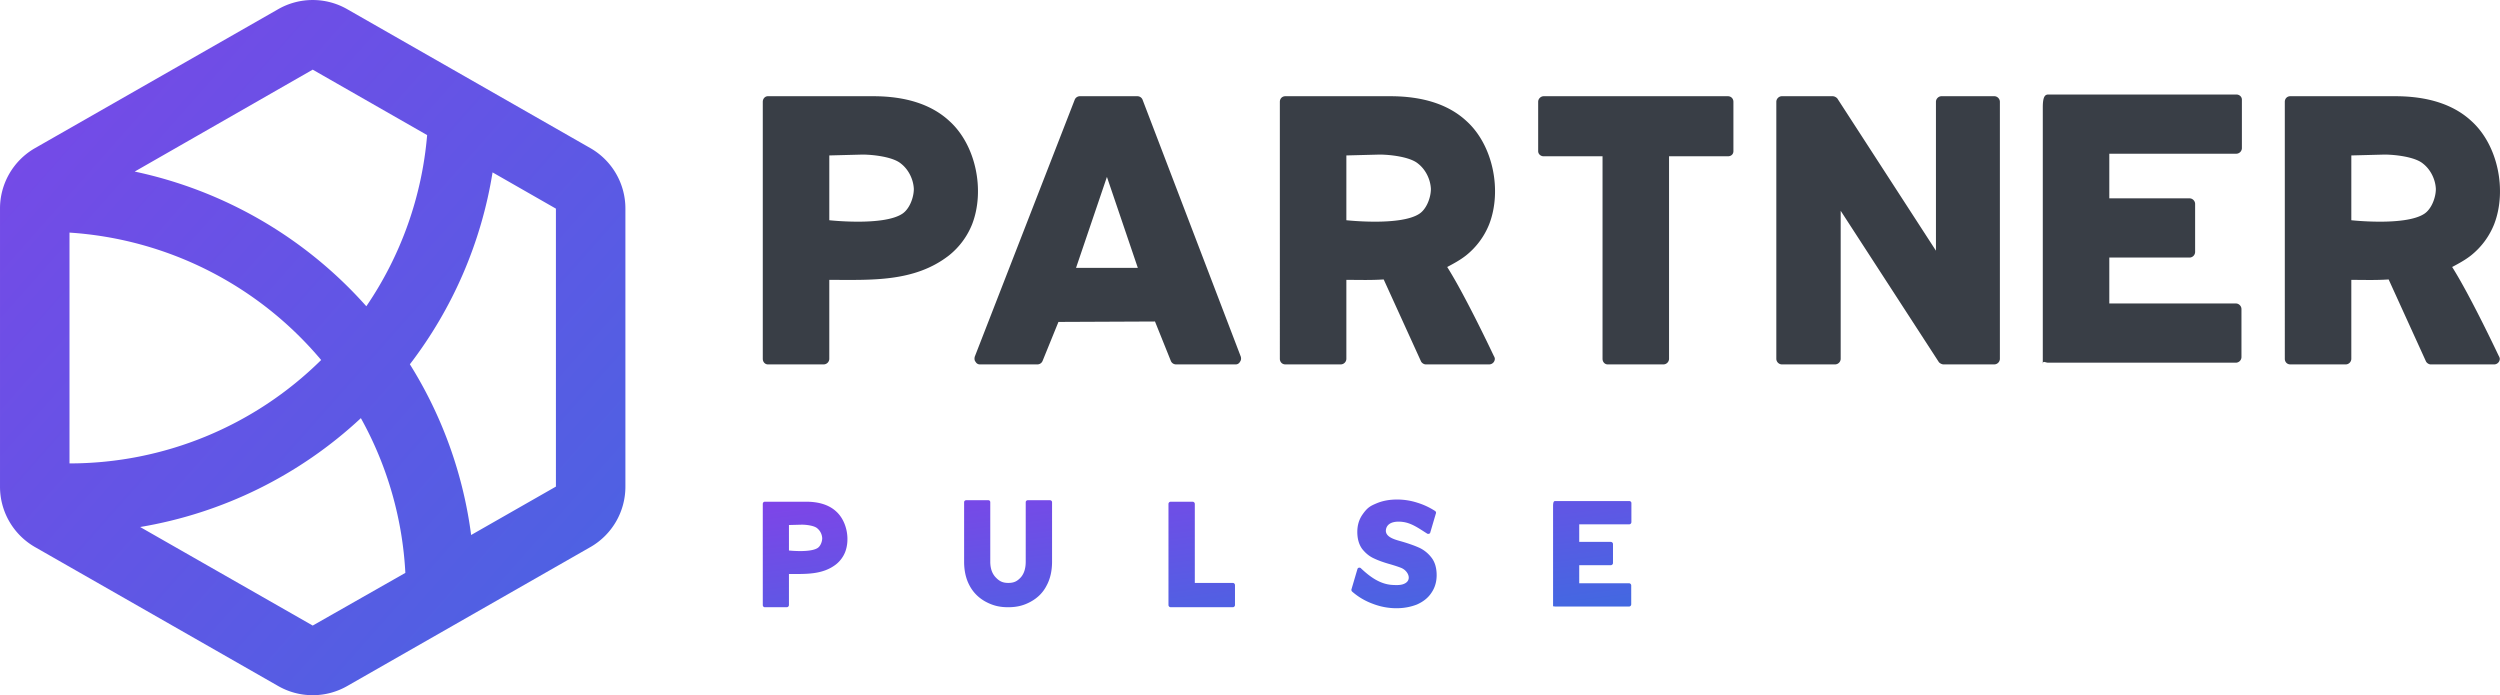<svg xmlns="http://www.w3.org/2000/svg" width="396" height="110.121" viewBox="0 0 370.353 102.989">
  <defs>
    <linearGradient id="gradient" x1="0%" y1="0%" x2="100%" y2="100%">
      <stop offset="0%" style="stop-color:#7f44e8;stop-opacity:1" />
      <stop offset="100%" style="stop-color:#4169E1;stop-opacity:1" />
    </linearGradient>
  </defs>
  <path fill="url(#gradient)" d="M87.501 21.967 51.471 1.38a10.3 10.3 0 0 0-10.294 0L5.147 21.967a10.3 10.3 0 0 0-5.146 8.94v41.176a10.3 10.3 0 0 0 5.147 8.939l36.03 20.588a10.3 10.3 0 0 0 10.294 0l36.03-20.588a10.3 10.3 0 0 0 5.146-8.94V30.907a10.3 10.3 0 0 0-5.147-8.939m-41.177-11.65 16.952 9.695a52.84 52.84 0 0 1-9.008 25.357 63.48 63.48 0 0 0-34.314-19.953Zm-36.029 24.14A53.19 53.19 0 0 1 47.577 53.33a53.02 53.02 0 0 1-37.282 15.321Zm36.03 58.214-25.564-14.6a63.3 63.3 0 0 0 32.7-16.128 52.84 52.84 0 0 1 6.589 22.922Zm36.029-20.588-12.559 7.171a63 63 0 0 0-9.076-25.289 63.14 63.14 0 0 0 12.25-28.429l9.385 5.37Z" />
  <path fill="#393e46" d="M113.763 53.984c-.445 0-.763-.381-.763-.826V15.08c0-.445.318-.827.763-.827h15.574c4.831 0 8.645 1.208 11.315 3.687 3.941 3.56 5.276 10.298 3.369 15.256a11.24 11.24 0 0 1-3.433 4.64c-5.149 4.006-11.569 3.624-17.735 3.624v11.697a.84.84 0 0 1-.826.826zm9.09-21.359s8.01.89 10.806-.953c1.081-.7 1.717-2.416 1.717-3.687-.064-1.399-.763-2.86-1.907-3.75-1.208-1.018-4.196-1.336-5.721-1.336l-4.895.128zm22.312 21.359a.7.7 0 0 1-.636-.381c-.19-.191-.19-.509-.127-.763l14.812-38.077a.83.83 0 0 1 .762-.509h8.518c.318 0 .636.191.763.509l14.557 38.077c.064.254.064.508-.127.763a.7.7 0 0 1-.636.38h-8.836a.83.83 0 0 1-.762-.508l-2.352-5.848-14.303.064-2.352 5.784a.83.83 0 0 1-.763.509zm14.24-14.303h9.153l-4.577-13.476zm31.02 14.303c-.508 0-.826-.381-.826-.826V15.08c0-.445.318-.827.826-.827h15.51c4.832 0 8.646 1.208 11.316 3.687 3.94 3.56 5.276 10.298 3.369 15.256a11.24 11.24 0 0 1-3.433 4.64c-.89.7-1.843 1.209-2.797 1.717 2.734 4.323 6.865 13.095 6.865 13.095.064.127.191.318.191.509a.84.84 0 0 1-.826.826h-9.408c-.255 0-.572-.19-.7-.445l-5.53-12.141c-1.97.127-3.496.063-5.53.063v11.697a.84.84 0 0 1-.827.826zm9.027-21.359s8.01.89 10.806-.953c1.08-.7 1.717-2.416 1.717-3.687-.064-1.399-.763-2.86-1.907-3.75-1.208-1.018-4.196-1.336-5.722-1.336l-4.894.128zm38.712 21.359c-.445 0-.762-.381-.762-.826V23.154h-8.71c-.444 0-.826-.318-.826-.763v-7.31c0-.445.382-.827.827-.827h27.27c.509 0 .827.382.827.827v7.31c0 .445-.318.763-.827.763h-8.709v30.004a.84.84 0 0 1-.826.826zm25.809 0a.84.84 0 0 1-.827-.826V15.08c0-.445.382-.827.827-.827h7.5c.255 0 .51.127.7.318l14.62 22.567V15.08c0-.445.382-.827.827-.827h7.819c.445 0 .826.382.826.827v38.077a.84.84 0 0 1-.826.826h-7.501c-.255 0-.509-.127-.7-.318l-14.557-22.44v21.932a.84.84 0 0 1-.826.826zm38.649 0V15.907c0-1.59.318-1.907.826-1.907h27.843c.445 0 .826.318.826.763v7.183a.84.84 0 0 1-.826.826h-18.816v6.611h11.887c.445 0 .826.382.826.827v7.12a.84.84 0 0 1-.826.826h-11.887v6.801h18.752c.445 0 .826.382.826.827v7.12a.84.84 0 0 1-.826.826h-27.779c-.508 0-.826-.382-.826.254m36.678 0c-.508 0-.826-.381-.826-.826V15.08c0-.445.318-.827.826-.827h15.51c4.832 0 8.646 1.208 11.316 3.687 3.94 3.56 5.276 10.298 3.369 15.256a11.24 11.24 0 0 1-3.433 4.64c-.89.7-1.843 1.209-2.797 1.717C366 43.877 370.13 52.65 370.13 52.65c.064.127.191.318.191.509a.84.84 0 0 1-.826.826h-9.408c-.255 0-.572-.19-.7-.445l-5.53-12.141c-1.97.127-3.496.063-5.53.063v11.697a.84.84 0 0 1-.827.826zm9.027-21.359s8.01.89 10.806-.953c1.08-.7 1.717-2.416 1.717-3.687-.064-1.399-.763-2.86-1.907-3.75-1.208-1.018-4.196-1.336-5.722-1.336l-4.894.128z" />
  <path fill="url(#gradient)" d="M113.3 89.955c-.175 0-.3-.15-.3-.325V74.65c0-.175.125-.325.3-.325h6.127c1.9 0 3.401.475 4.452 1.45 1.55 1.401 2.075 4.052 1.325 6.003-.275.7-.75 1.35-1.35 1.825-2.026 1.576-4.552 1.426-6.978 1.426v4.601a.33.33 0 0 1-.325.325zm3.576-8.403s3.151.35 4.252-.375c.425-.275.675-.95.675-1.45a2.03 2.03 0 0 0-.75-1.476c-.476-.4-1.65-.525-2.251-.525l-1.926.05zm32.476 8.403c-1.35 0-2.326-.275-3.351-.825-1-.55-1.8-1.326-2.351-2.35-.55-1.001-.825-2.202-.825-3.577V74.4c0-.175.15-.3.325-.3h3.25c.176 0 .3.125.3.3v8.803c0 1 .276 1.776.801 2.326s1 .825 1.876.825 1.325-.275 1.825-.8c.5-.55.75-1.35.75-2.351V74.4c0-.175.15-.3.326-.3h3.25c.176 0 .326.125.326.3v8.803c0 1.375-.275 2.576-.825 3.576-.526 1.025-1.326 1.8-2.326 2.35s-2 .826-3.351.826m24.072 0a.33.33 0 0 1-.325-.325V74.65a.33.33 0 0 1 .325-.325h3.252a.33.33 0 0 1 .325.325v11.704h5.626c.175 0 .326.15.326.325v2.951c0 .175-.15.325-.326.325zm33.451.15c-1.2 0-2.4-.225-3.55-.675a9.6 9.6 0 0 1-3.027-1.8.35.35 0 0 1-.075-.376l.875-2.976c.05-.1.125-.175.225-.175.1-.025.2 0 .276.075 1.325 1.25 2.825 2.376 4.701 2.476.5.025 1.05.05 1.526-.1 1.475-.475.85-1.976-.25-2.426q-.563-.225-1.576-.525c-1-.275-1.826-.575-2.45-.875-.676-.3-1.251-.775-1.751-1.4-.476-.65-.726-1.501-.726-2.526q0-1.464.75-2.551c.75-1.087 1.201-1.3 2.076-1.676S205.8 74 206.95 74a9.7 9.7 0 0 1 3.026.475c.976.3 1.85.725 2.626 1.226.125.1.175.25.1.4l-.825 2.8c-.025.1-.1.15-.2.176a.3.3 0 0 1-.25-.025c-1.126-.7-2.251-1.55-3.576-1.726-.876-.125-2.201-.075-2.501.975-.375 1.35 1.6 1.7 2.5 1.976q1.5.45 2.476.9a4.9 4.9 0 0 1 1.75 1.45c.501.651.751 1.526.751 2.577 0 1.025-.275 1.9-.8 2.65-.5.75-1.225 1.3-2.126 1.701-.9.35-1.9.55-3.026.55m23.198-.15v-14.98c0-.625.125-.75.325-.75h10.953c.175 0 .325.125.325.3v2.826a.33.33 0 0 1-.325.325h-7.402v2.601h4.676c.176 0 .326.15.326.325v2.801c0 .175-.15.325-.326.325h-4.676v2.676h7.377a.33.33 0 0 1 .325.325v2.801a.33.33 0 0 1-.325.325h-10.928c-.2 0-.325-.15-.325.1" />
</svg>